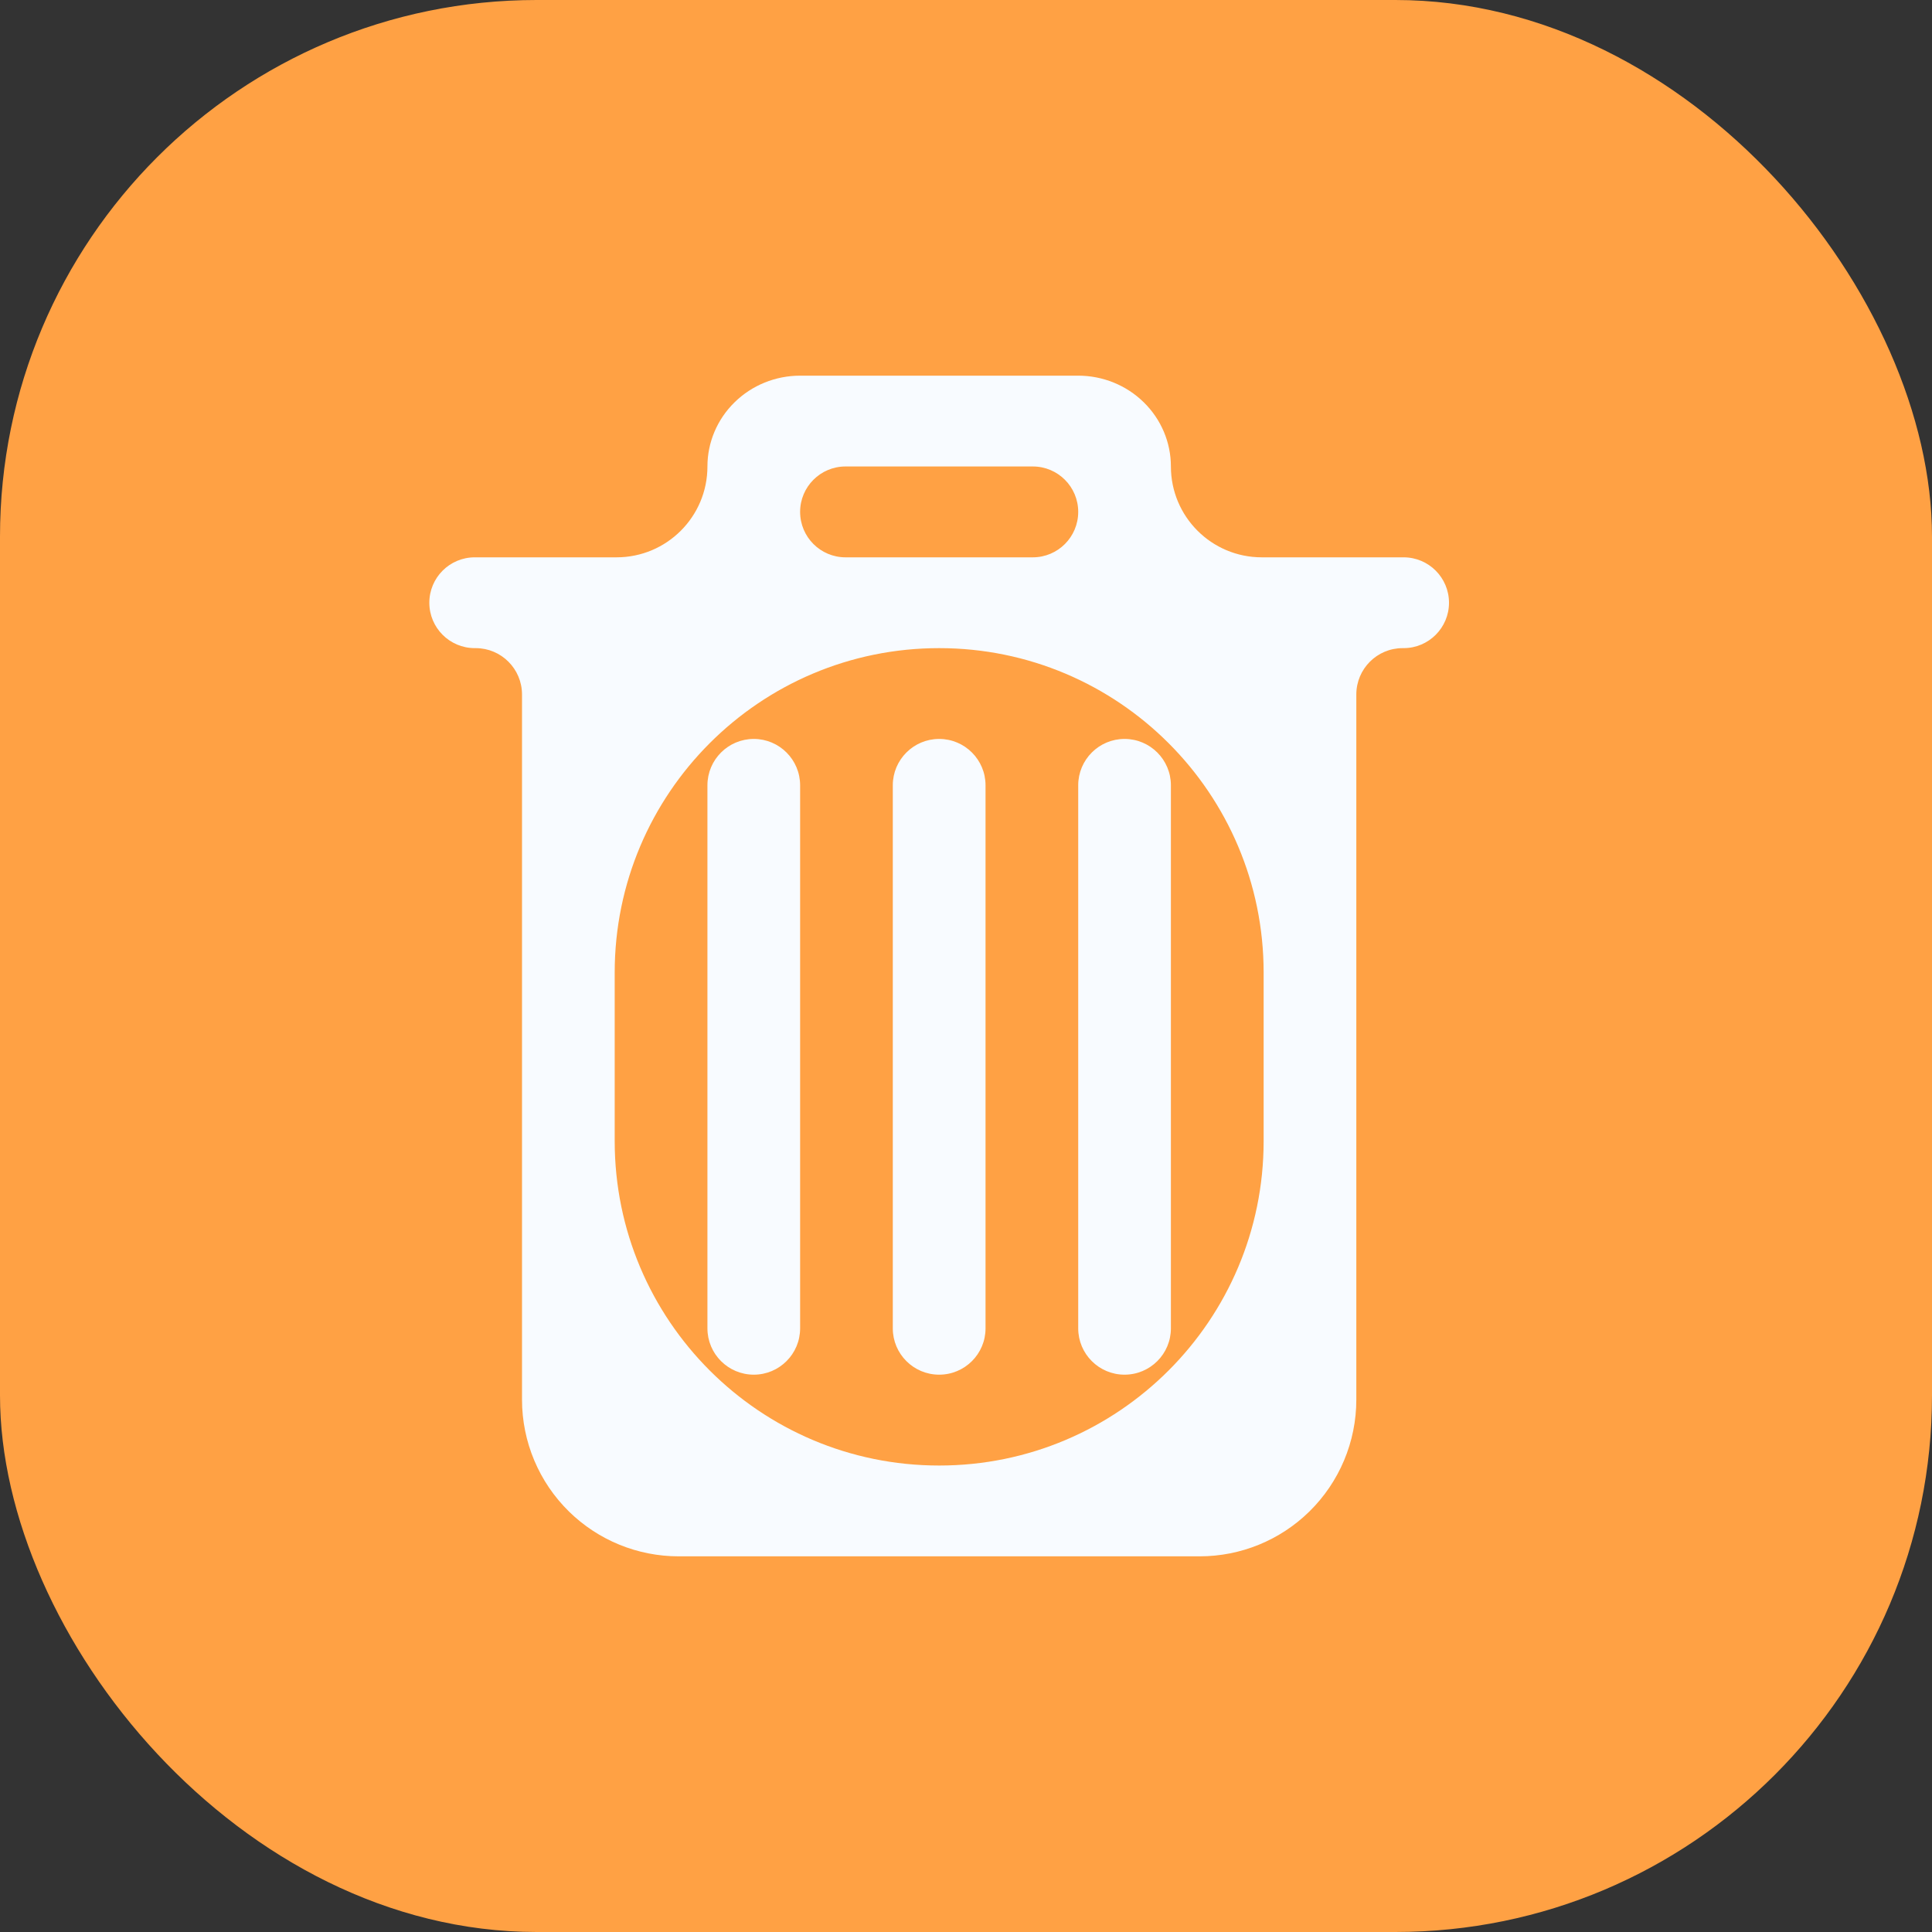<svg width="36" height="36" viewBox="0 0 36 36" fill="none" xmlns="http://www.w3.org/2000/svg">
<rect x="0" y="0" width="36" height="36" fill="#333333" stroke="none"/>
<rect width="36" height="36" rx="10" fill="#FFA144"/>
<path fill-rule="evenodd" clip-rule="evenodd" d="M21.818 8.692C21.818 9.627 22.576 10.385 23.511 10.385H26.154C26.621 10.385 27 10.764 27 11.231C27 11.698 26.621 12.077 26.154 12.077H26.136C25.659 12.077 25.273 12.464 25.273 12.941V26.081C25.273 26.866 24.957 27.617 24.397 28.166C23.851 28.701 23.118 29 22.354 29H12.646C11.882 29 11.149 28.701 10.603 28.166C10.043 27.617 9.727 26.866 9.727 26.081V12.941C9.727 12.464 9.341 12.077 8.864 12.077H8.846C8.379 12.077 8 11.698 8 11.231C8 10.764 8.379 10.385 8.846 10.385H11.489C12.424 10.385 13.182 9.627 13.182 8.692C13.182 8.243 13.364 7.813 13.688 7.496C14.012 7.178 14.451 7 14.909 7H20.091C20.549 7 20.988 7.178 21.312 7.496C21.636 7.813 21.818 8.243 21.818 8.692ZM20.091 9.538C20.091 9.071 19.712 8.692 19.245 8.692H15.755C15.288 8.692 14.909 9.071 14.909 9.538C14.909 10.006 15.288 10.385 15.755 10.385H19.245C19.712 10.385 20.091 10.006 20.091 9.538ZM11.454 21.262C11.454 24.601 14.161 27.308 17.5 27.308C20.839 27.308 23.546 24.601 23.546 21.262V18.122C23.546 14.784 20.839 12.077 17.5 12.077C14.161 12.077 11.454 14.784 11.454 18.122V21.262ZM14.909 14.633C14.909 14.156 14.522 13.769 14.046 13.769C13.569 13.769 13.182 14.156 13.182 14.633V24.752C13.182 25.229 13.569 25.615 14.046 25.615C14.522 25.615 14.909 25.229 14.909 24.752V14.633ZM16.636 14.633C16.636 14.156 17.023 13.769 17.5 13.769C17.977 13.769 18.364 14.156 18.364 14.633V24.752C18.364 25.229 17.977 25.615 17.5 25.615C17.023 25.615 16.636 25.229 16.636 24.752V14.633ZM20.091 14.633C20.091 14.156 20.478 13.769 20.954 13.769C21.431 13.769 21.818 14.156 21.818 14.633V24.752C21.818 25.229 21.431 25.615 20.954 25.615C20.478 25.615 20.091 25.229 20.091 24.752V14.633Z" fill="#F8FBFF"/>
</svg>
